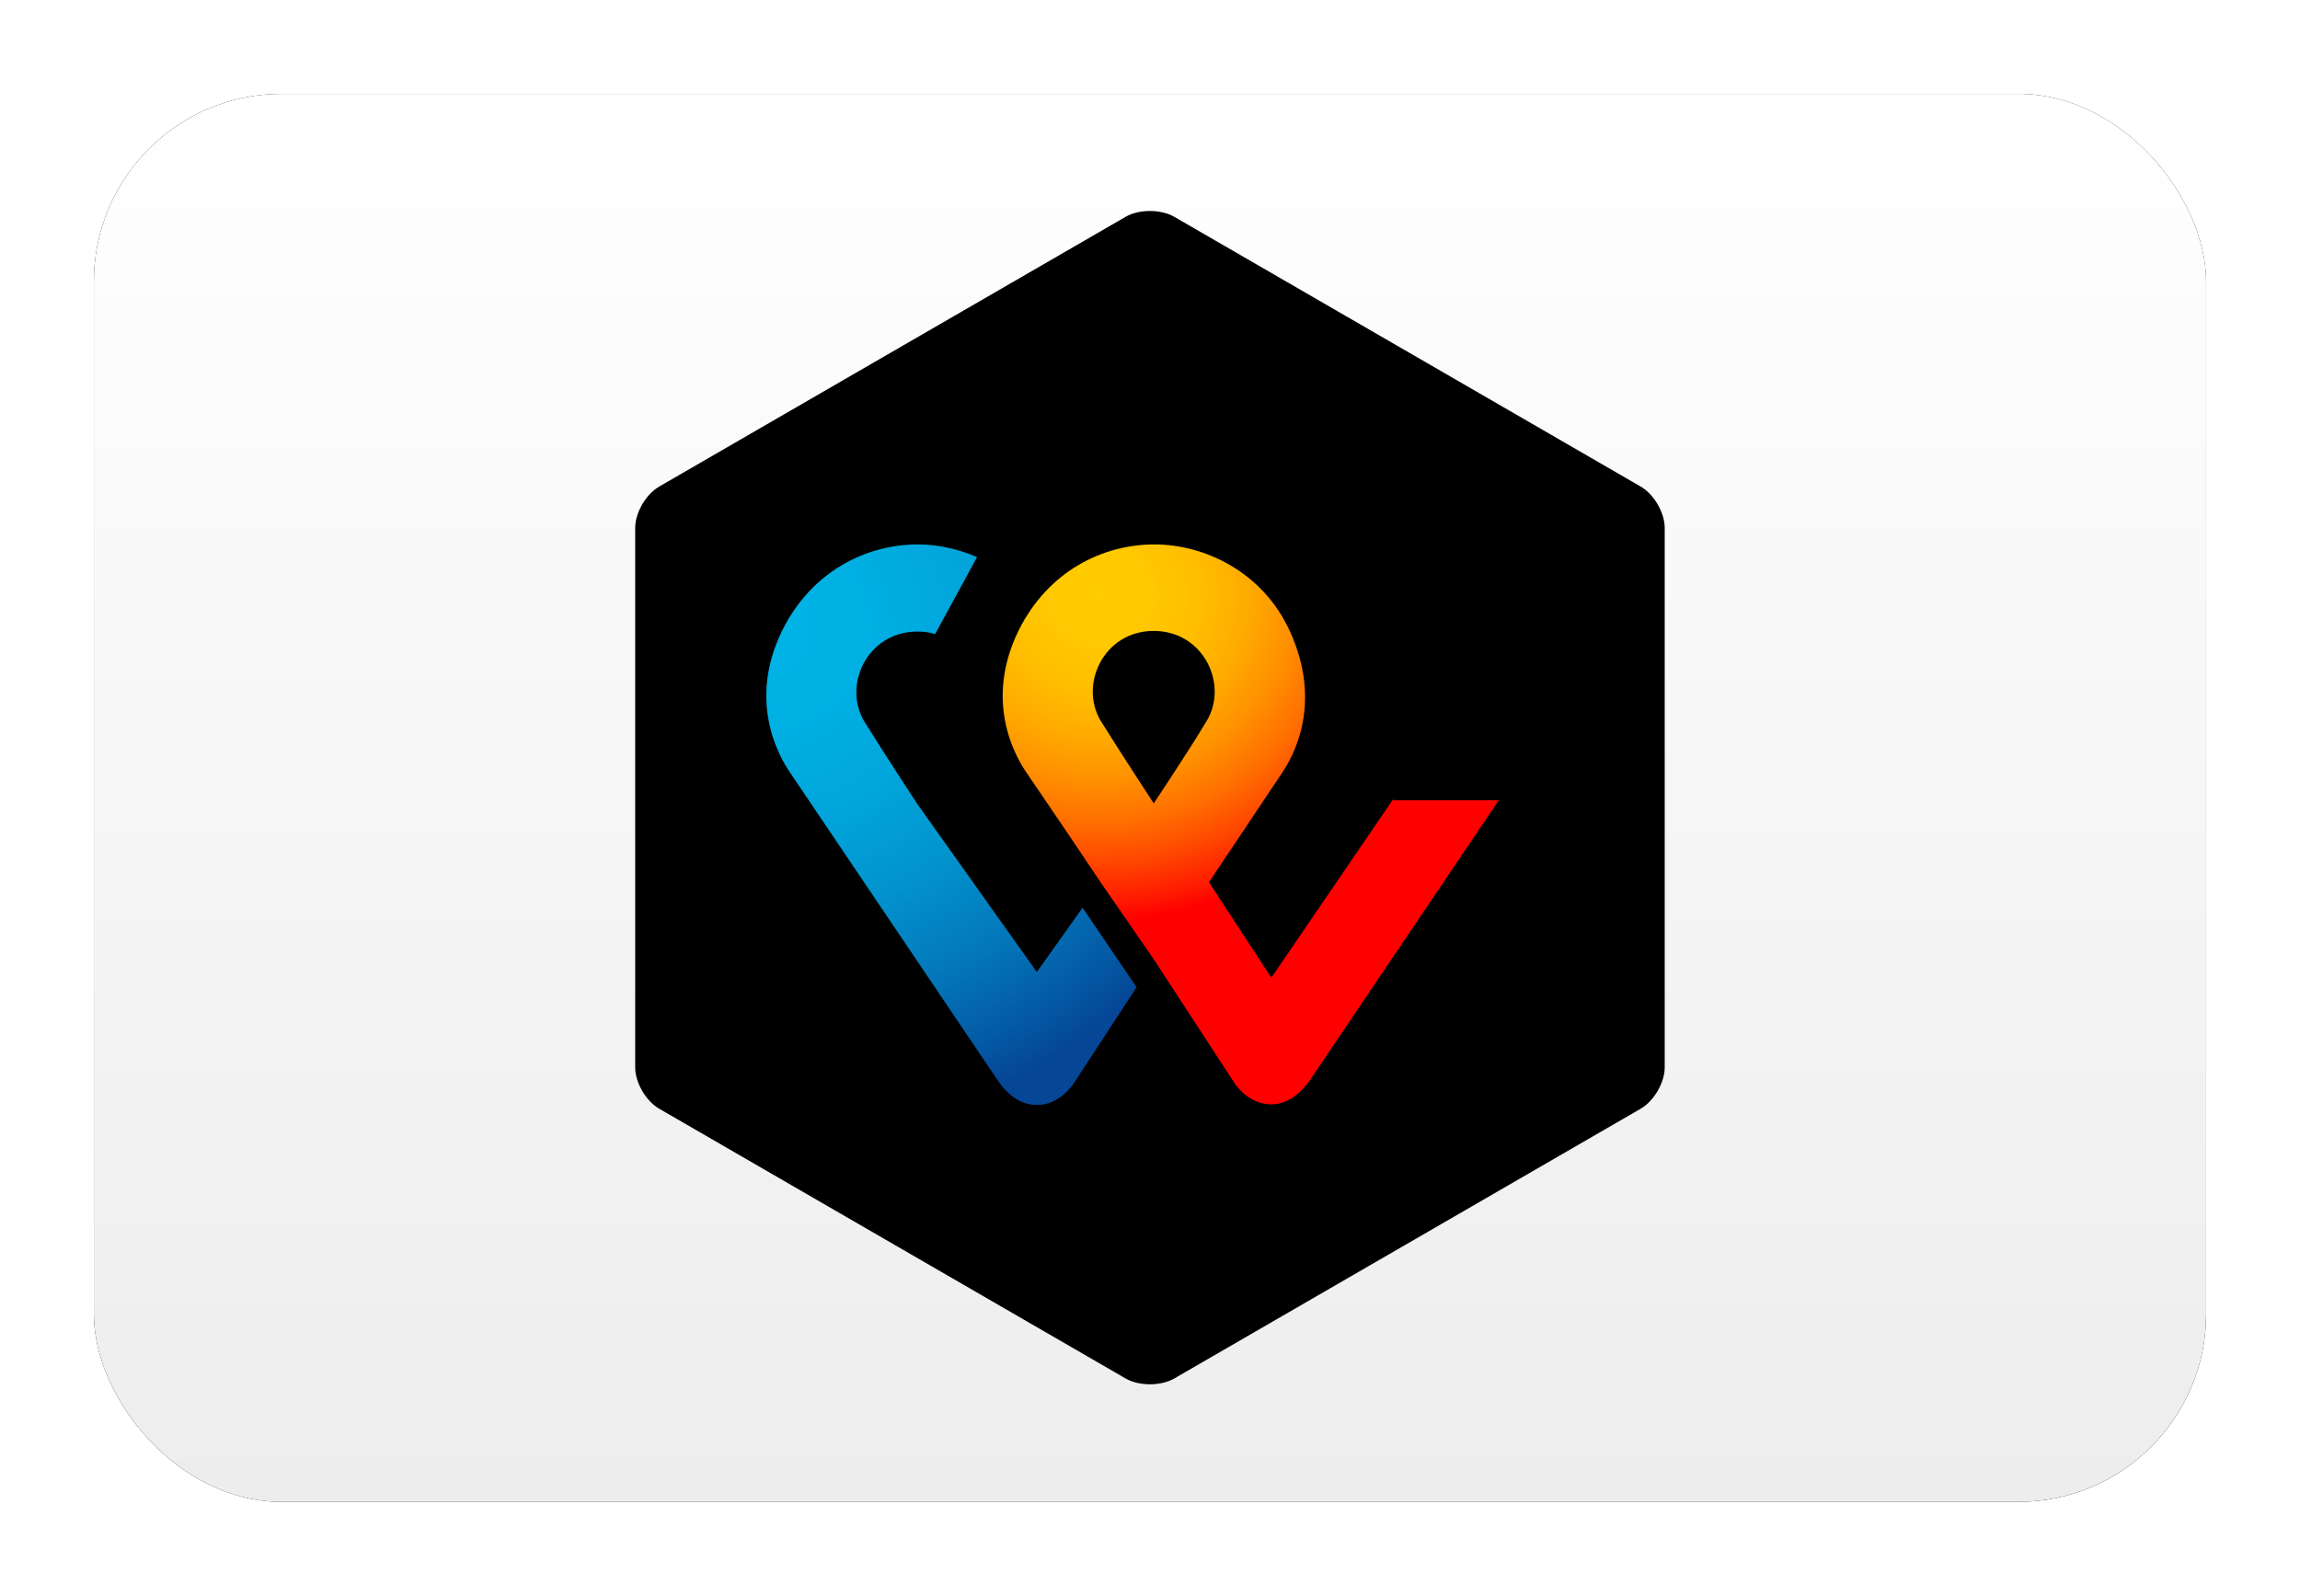 <?xml version="1.0" encoding="UTF-8"?>
<svg width="980px" height="680px" viewBox="0 0 980 680" version="1.1" xmlns="http://www.w3.org/2000/svg" xmlns:xlink="http://www.w3.org/1999/xlink">
    <title>CH TWINT alt</title>
    <defs>
        <linearGradient x1="50%" y1="0%" x2="50%" y2="100%" id="linearGradient-1">
            <stop stop-color="#FFFFFF" offset="0%"></stop>
            <stop stop-color="#EDEDED" offset="100%"></stop>
        </linearGradient>
        <rect id="path-2" x="2.84217094e-14" y="0" width="900" height="600" rx="80"></rect>
        <filter x="-6.7%" y="-10.0%" width="113.3%" height="120.0%" filterUnits="objectBoundingBox" id="filter-3">
            <feMorphology radius="2.5" operator="dilate" in="SourceAlpha" result="shadowSpreadOuter1"></feMorphology>
            <feOffset dx="0" dy="0" in="shadowSpreadOuter1" result="shadowOffsetOuter1"></feOffset>
            <feGaussianBlur stdDeviation="17.5" in="shadowOffsetOuter1" result="shadowBlurOuter1"></feGaussianBlur>
            <feColorMatrix values="0 0 0 0 0   0 0 0 0 0   0 0 0 0 0  0 0 0 0.5 0" type="matrix" in="shadowBlurOuter1"></feColorMatrix>
        </filter>
        <radialGradient cx="22.45%" cy="8.76%" fx="22.45%" fy="8.76%" r="113.287%" gradientTransform="translate(0.225, 0.088), scale(1, 0.886), translate(-0.225, -0.088)" id="radialGradient-4">
            <stop stop-color="#FFCC00" offset="0%"></stop>
            <stop stop-color="#FFC800" offset="9.157%"></stop>
            <stop stop-color="#FFBD00" offset="17.39%"></stop>
            <stop stop-color="#FFAB00" offset="25.28%"></stop>
            <stop stop-color="#FF9100" offset="32.95%"></stop>
            <stop stop-color="#FF7000" offset="40.46%"></stop>
            <stop stop-color="#FF4700" offset="47.86%"></stop>
            <stop stop-color="#FF1800" offset="55.03%"></stop>
            <stop stop-color="#FF0000" offset="58.22%"></stop>
            <stop stop-color="#FF0000" offset="100%"></stop>
        </radialGradient>
        <radialGradient cx="2.431%" cy="14.525%" fx="2.431%" fy="14.525%" r="139.175%" gradientTransform="translate(0.024, 0.145), scale(1, 0.66), translate(-0.024, -0.145)" id="radialGradient-5">
            <stop stop-color="#00B4E6" offset="0%"></stop>
            <stop stop-color="#00B0E3" offset="20.1%"></stop>
            <stop stop-color="#01A5DB" offset="38.98%"></stop>
            <stop stop-color="#0292CD" offset="57.37%"></stop>
            <stop stop-color="#0377BA" offset="75.46%"></stop>
            <stop stop-color="#0455A1" offset="93.16%"></stop>
            <stop stop-color="#054696" offset="100%"></stop>
        </radialGradient>
    </defs>
    <g id="CH-TWINT-alt" stroke="none" stroke-width="1" fill="none" fill-rule="evenodd">
        <g transform="translate(40, 40)">
            <g id="Rectangle">
                <use fill="black" fill-opacity="1" filter="url(#filter-3)" xlink:href="#path-2"></use>
                <use fill="url(#linearGradient-1)" fill-rule="evenodd" xlink:href="#path-2"></use>
            </g>
            <g id="Logo" transform="translate(230.646, 49.907)" fill-rule="nonzero">
                <g id="Group">
                    <path d="M438.664,364.966 C438.664,371.471 434.055,379.342 428.378,382.595 L229.624,497.561 C223.935,500.813 214.729,500.813 209.04,497.561 L10.286,382.595 C4.597,379.342 0,371.482 0,364.966 L0,135.034 C0,128.529 4.608,120.658 10.286,117.405 L209.04,2.439 C214.729,-0.813 223.935,-0.813 229.624,2.439 L428.378,117.405 C434.066,120.658 438.664,128.518 438.664,135.034 L438.664,364.966 L438.664,364.966 Z" id="Shape1" fill="#000000"></path>
                    <path d="M323.036,250.54 L271.043,326.732 L244.507,286.062 L275.101,240.243 C280.789,232.107 292.972,209.605 278.893,178.968 C267.516,154.019 242.875,142.09 221.212,142.09 C199.548,142.09 175.988,153.203 163.266,178.968 C148.911,208.525 161.369,231.567 166.782,239.438 C166.782,239.438 183.838,264.387 197.927,285.533 L220.947,318.883 L255.609,372.033 C255.884,372.309 261.298,380.709 271.043,380.709 C280.249,380.709 285.938,372.309 286.754,371.493 L367.984,251.102 L323.036,251.102 L323.036,250.562 L323.036,250.54 Z M220.947,252.436 C220.947,252.436 207.409,231.831 198.468,217.455 C188.986,201.998 199.548,178.957 220.947,178.957 C242.335,178.957 252.897,202.009 243.426,217.455 C234.761,231.831 220.947,252.436 220.947,252.436 Z" id="Shape2" fill="url(#radialGradient-4)"></path>
                    <path d="M171.126,324.296 L120.214,252.712 C120.214,252.712 106.675,232.107 97.734,217.731 C88.253,202.274 98.815,179.232 120.214,179.232 C122.926,179.232 125.362,179.508 127.799,180.313 L145.67,147.503 C137.545,143.975 128.615,142.079 120.489,142.079 C98.826,142.079 75.266,153.192 62.543,178.957 C48.189,208.514 60.647,231.556 66.06,239.427 L155.151,371.482 C155.967,372.562 161.645,380.974 171.126,380.974 C180.607,380.974 186.021,372.838 186.836,371.757 L213.649,330.811 L190.629,296.921 L171.137,324.307 L171.126,324.296 Z" id="Path" fill="url(#radialGradient-5)"></path>
                </g>
            </g>
        </g>
    </g>
</svg>
